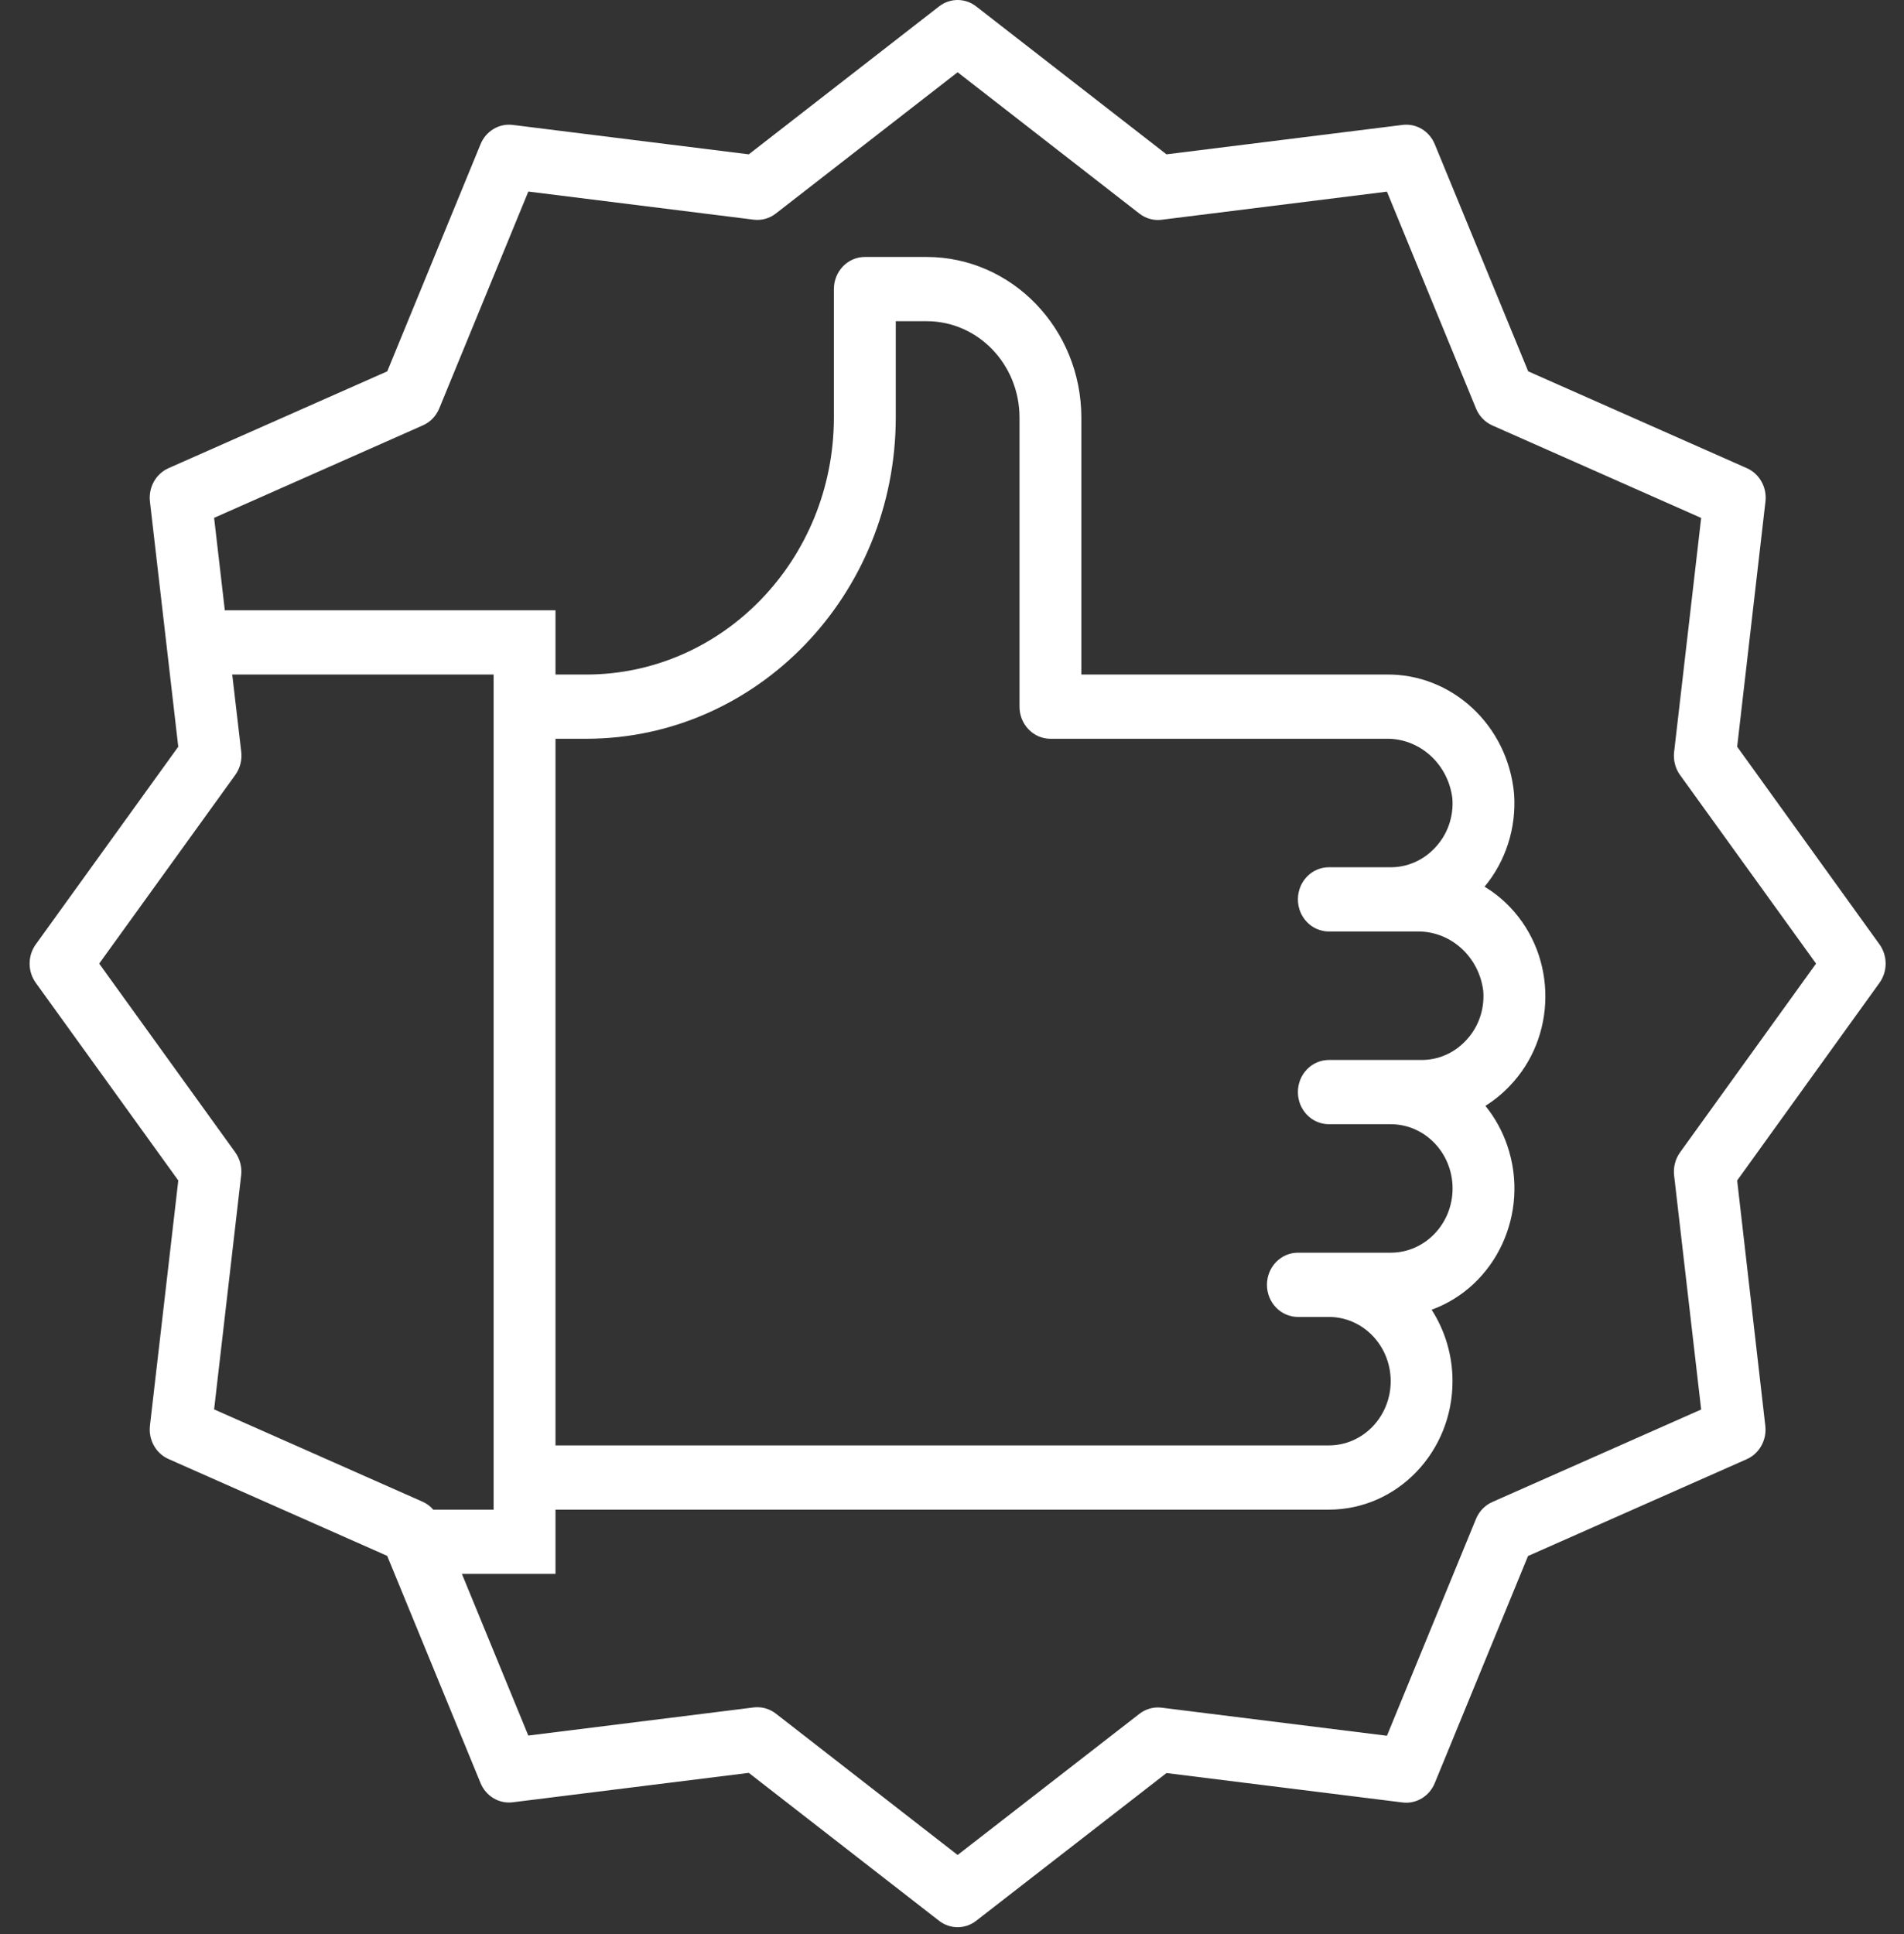 <svg width="64" height="65" viewBox="0 0 64 65" fill="none" xmlns="http://www.w3.org/2000/svg">
<rect x="0" y="0" width="64" height="65" fill="#333333" stroke="none"/>
<path d="M63.175 31.737L58.392 25.096L59.343 16.856C59.398 16.38 59.144 15.923 58.719 15.735L51.368 12.48L48.227 4.846C48.045 4.405 47.605 4.141 47.147 4.198L39.21 5.187L32.813 0.216C32.444 -0.072 31.935 -0.072 31.565 0.216L25.169 5.187L17.233 4.198C16.774 4.141 16.334 4.405 16.153 4.846L13.017 12.48L5.664 15.735C5.239 15.923 4.985 16.38 5.04 16.856L5.992 25.096L1.204 31.737C0.926 32.121 0.926 32.649 1.204 33.033L5.993 39.674L5.04 47.914C4.985 48.39 5.239 48.847 5.664 49.035L13.015 52.29L16.152 59.924C16.333 60.365 16.773 60.629 17.232 60.572L25.169 59.583L31.565 64.554C31.935 64.842 32.444 64.842 32.813 64.554L39.21 59.589L47.146 60.578C47.604 60.635 48.044 60.371 48.226 59.93L51.362 52.295L58.714 49.041C59.139 48.852 59.393 48.395 59.338 47.919L58.392 39.674L63.175 33.033C63.452 32.649 63.452 32.121 63.175 31.737ZM14.216 50.475L7.197 47.367L8.106 39.502C8.138 39.227 8.066 38.949 7.906 38.726L3.334 32.385L7.909 26.044C8.069 25.822 8.141 25.544 8.109 25.268L7.806 22.67H16.592V50.737H14.564C14.467 50.625 14.349 50.536 14.216 50.475ZM56.472 38.73C56.312 38.953 56.241 39.231 56.273 39.507L57.182 47.371L50.162 50.48C49.915 50.589 49.718 50.793 49.613 51.049L46.62 58.336L39.045 57.392C38.779 57.359 38.512 57.434 38.298 57.6L32.189 62.343L26.081 57.593C25.901 57.453 25.682 57.377 25.457 57.377C25.415 57.377 25.374 57.379 25.333 57.384L17.758 58.329L15.526 52.896H18.672V50.737H44.667C46.964 50.736 48.825 48.802 48.824 46.417C48.824 45.563 48.579 44.728 48.122 44.018C50.289 43.228 51.43 40.764 50.67 38.514C50.504 38.022 50.253 37.566 49.93 37.166C50.219 36.984 50.486 36.767 50.726 36.519C52.338 34.864 52.354 32.166 50.761 30.491C50.505 30.223 50.216 29.99 49.901 29.801C50.618 28.938 50.974 27.815 50.893 26.679C50.684 24.374 48.799 22.627 46.57 22.67H36.348V14.034C36.345 11.054 34.019 8.64 31.149 8.636H29.07C28.496 8.636 28.03 9.119 28.03 9.716V14.034C28.025 18.801 24.304 22.664 19.712 22.67H18.672V20.511H7.557L7.197 17.404L14.216 14.295C14.463 14.186 14.66 13.982 14.765 13.726L17.759 6.438L25.334 7.383C25.599 7.416 25.867 7.342 26.081 7.174L32.189 2.428L38.298 7.178C38.512 7.345 38.779 7.419 39.045 7.386L46.62 6.441L49.614 13.729C49.719 13.985 49.916 14.189 50.162 14.298L57.182 17.407L56.273 25.271C56.241 25.547 56.312 25.825 56.472 26.047L61.044 32.385L56.472 38.73ZM35.309 24.829H46.57C47.704 24.797 48.676 25.663 48.819 26.832C48.868 27.458 48.647 28.073 48.215 28.513C47.827 28.92 47.298 29.148 46.746 29.147H44.667C44.093 29.147 43.627 29.63 43.627 30.226C43.627 30.822 44.093 31.306 44.667 31.306H47.609C48.744 31.274 49.716 32.141 49.858 33.309C49.907 33.935 49.687 34.55 49.255 34.99C48.867 35.397 48.338 35.625 47.786 35.624H44.667C44.093 35.624 43.627 36.107 43.627 36.703C43.627 37.299 44.093 37.783 44.667 37.783H46.746C47.895 37.783 48.826 38.749 48.826 39.942C48.826 41.134 47.895 42.101 46.746 42.101H43.627C43.053 42.101 42.587 42.584 42.587 43.18C42.587 43.776 43.053 44.26 43.627 44.26H44.667C45.815 44.26 46.746 45.226 46.746 46.419C46.746 47.611 45.815 48.578 44.667 48.578H18.672V24.829H19.712C25.452 24.822 30.103 19.993 30.11 14.034V10.795H31.149C32.872 10.795 34.269 12.245 34.269 14.034V23.749C34.269 24.345 34.734 24.829 35.309 24.829Z" fill="white"/>
</svg>
